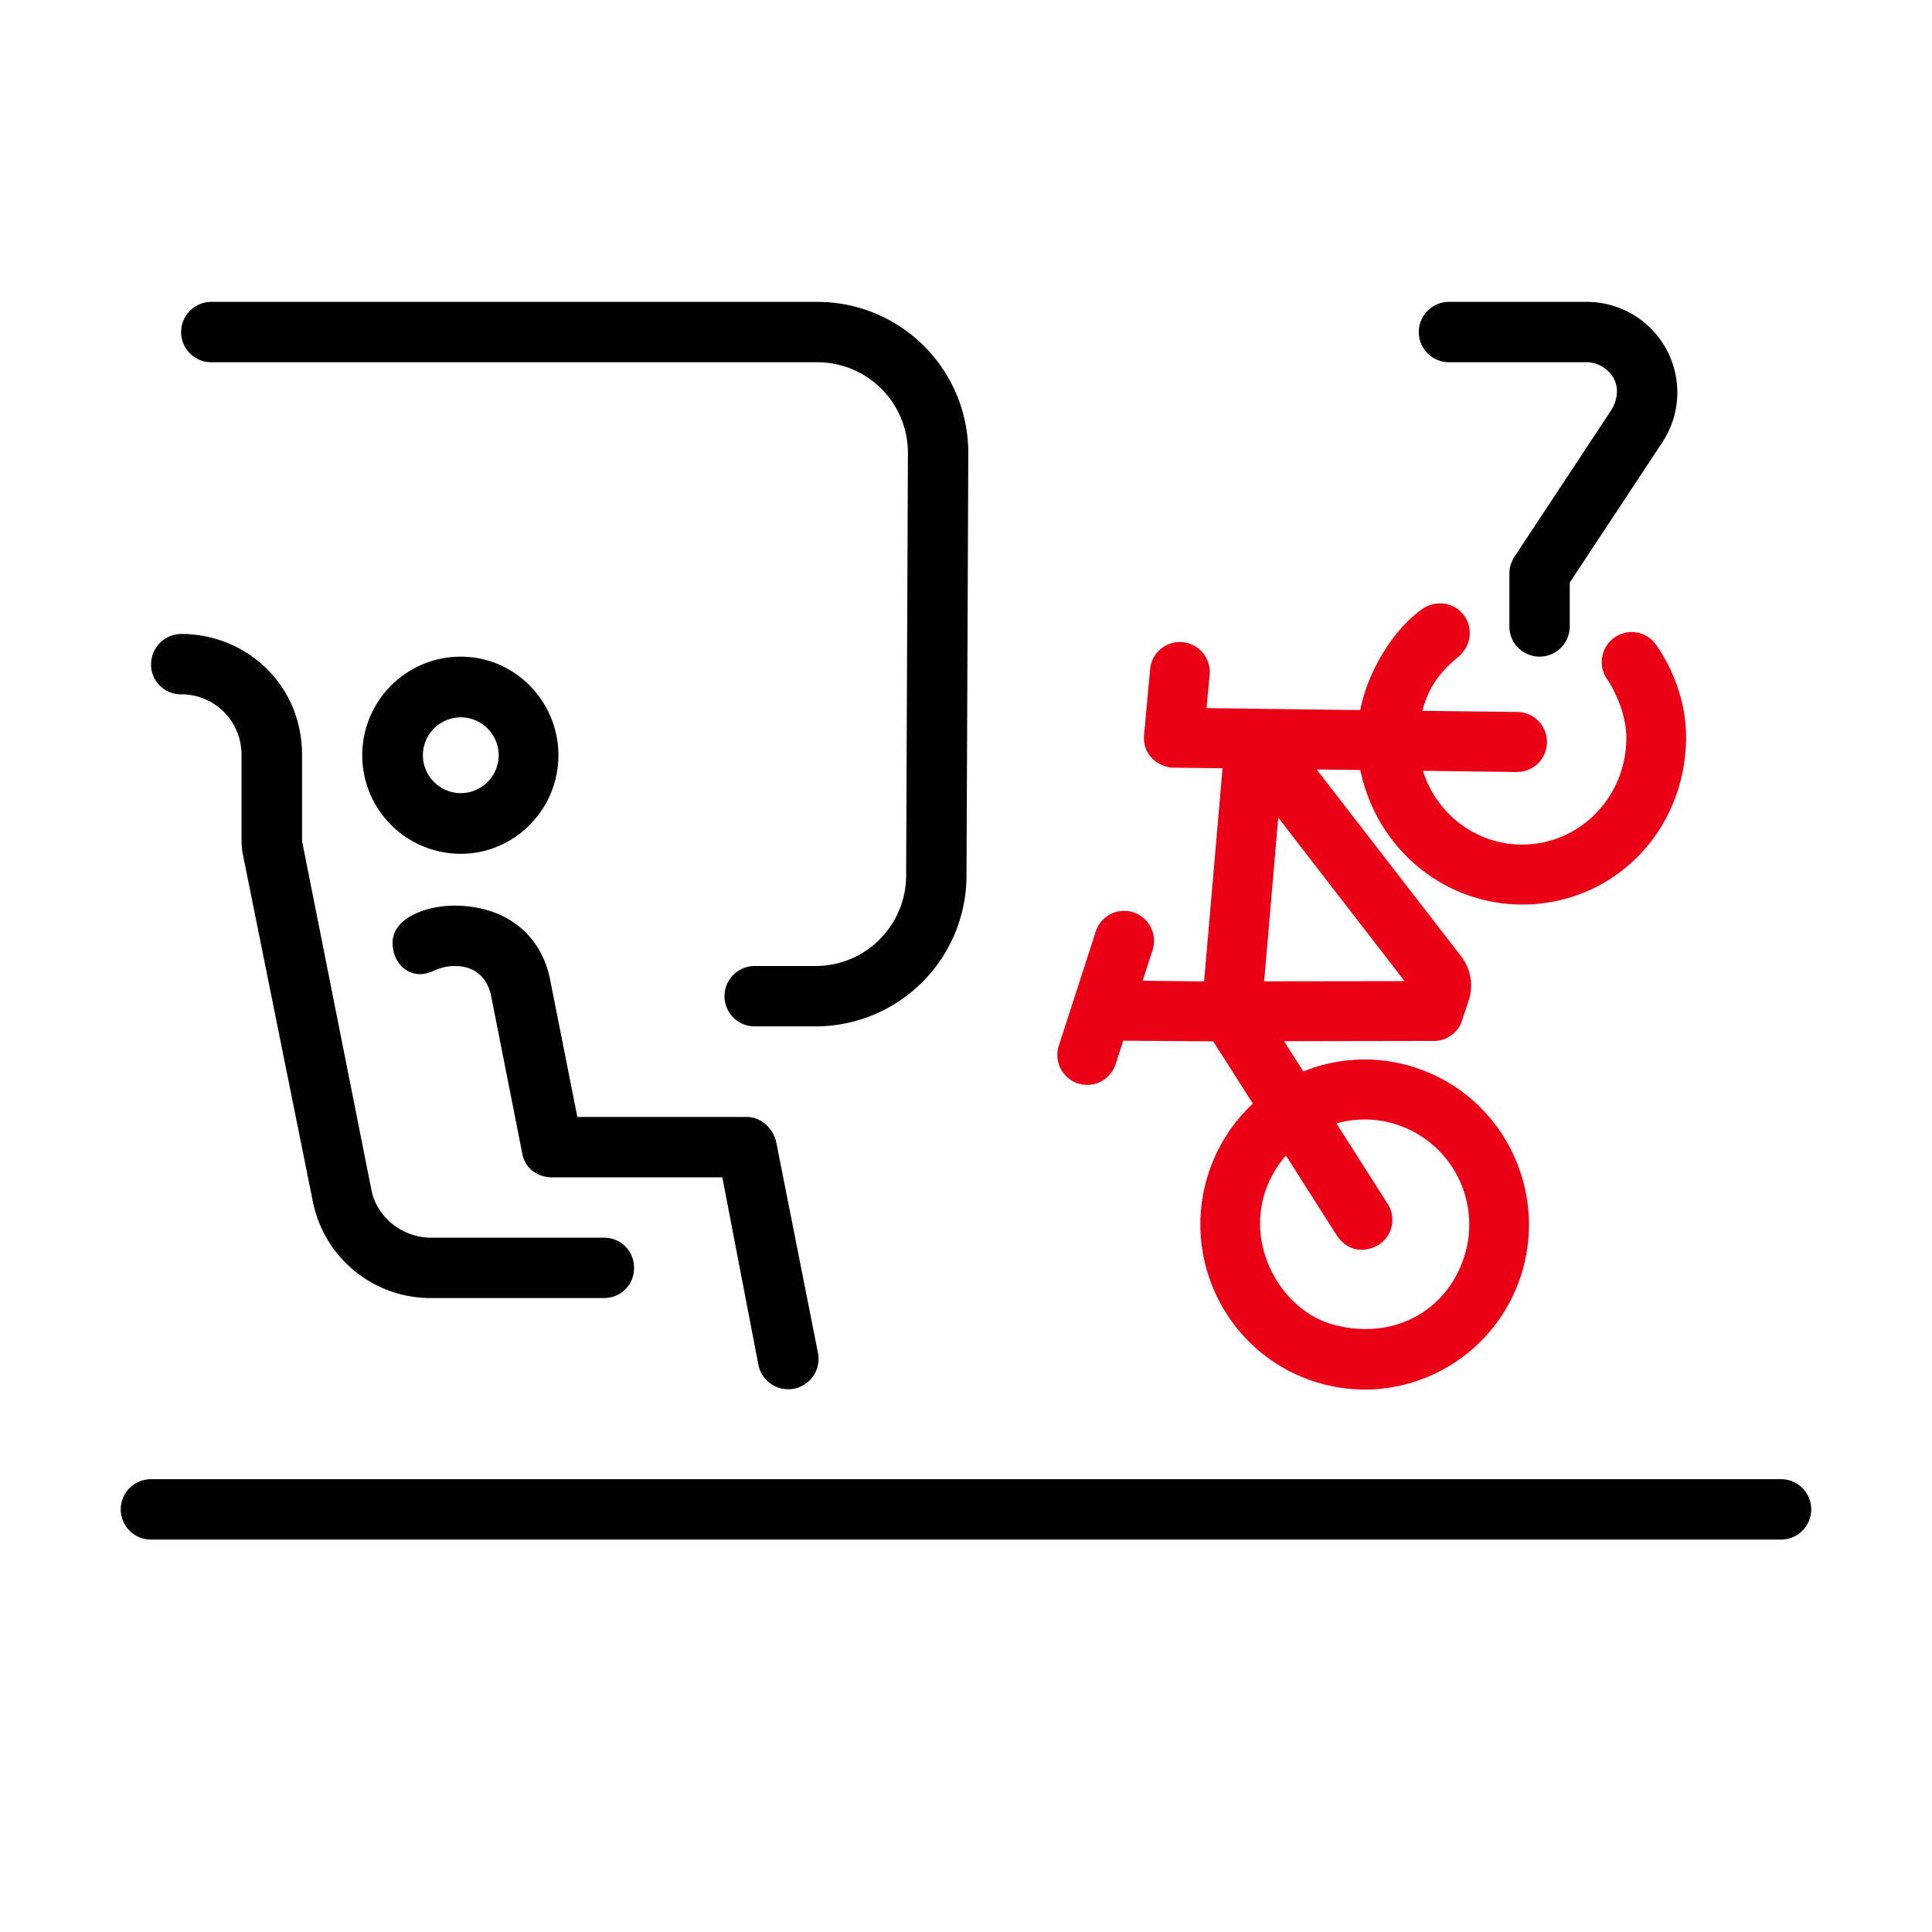 <svg id="icon" height="64" viewBox="0 0 64 64" width="64" xmlns="http://www.w3.org/2000/svg"><g fill="none" fill-rule="evenodd" transform="translate(4 10)"><path d="m11.045 20c1.632 0 2.857.888 3.174 2.431l.907 4.57h5.619c.47 0 .878.385.973.855l1.38 6.97a1.006 1.006 0 0 1 -1.977.376l-1.193-6.202h-5.65c-.471 0-.88-.296-.973-.767l-1.036-5.242c-.125-.628-.565-.99-1.193-.99-.596 0-.753.268-1.161.268-.534 0-.91-.47-.91-1.036 0-.847 1.16-1.233 2.04-1.233zm-9.038-9c2.13 0 3.999 1.66 3.999 4.01v2.851l2.298 11.56c.182.91 1.034 1.579 1.974 1.579h5.726c.564 0 1 .436 1 1s-.436 1-1 1h-5.726a3.975 3.975 0 0 1 -3.916-3.203l-2.33-11.56a3.224 3.224 0 0 1 -.031-.376v-2.851c0-1.128-.898-2.01-1.994-2.01a.985.985 0 0 1 -1.003-.997 1.01 1.01 0 0 1 1.003-1.003zm21.069-11a5 5 0 0 1 5 5v.021l-.059 14a5 5 0 0 1 -5 4.979h-2.017a1 1 0 0 1 0-2h2.017a3 3 0 0 0 3-2.987l.059-14v-.013a3 3 0 0 0 -3-3h-20.076a1 1 0 0 1 0-2zm-11.811 11.753c1.789 0 3.233 1.476 3.233 3.265s-1.444 3.265-3.233 3.265a3.263 3.263 0 0 1 -3.265-3.265 3.263 3.263 0 0 1 3.265-3.265zm0 2.009a1.26 1.26 0 0 0 -1.256 1.256 1.26 1.26 0 0 0 1.256 1.256 1.26 1.26 0 0 0 1.255-1.256 1.26 1.26 0 0 0 -1.255-1.256zm37.299-11.762c.613 0 1.33.652.834 1.551l-3.233 4.898c-.11.179-.165.357-.165.533v1.77a1 1 0 1 0 2 0v-1.454l3.067-4.645a3 3 0 0 0 -2.503-4.653h-4.564a1 1 0 0 0 0 2zm-47.564 37a1 1 0 0 0 0 2h54a1 1 0 0 0 0-2z" fill="currentColor" fill-rule="nonzero"/><path d="m42.54 22.496-4.65-.073.56-5.412zm-2.377 8.4c.44.652 1.097.516 1.447.267a.98.98 0 0 0 .24-1.31l-1.645-2.683a3.43 3.43 0 0 1 2.005.076 3.481 3.481 0 0 1 2.147 4.42c-.622 1.816-2.439 2.74-4.401 2.156-1.963-.585-3.315-3.491-1.444-5.619l1.651 2.694zm10.89-19.404a.985.985 0 0 0 -1.378-.25.996.996 0 0 0 -.248 1.382c.043.062.612.962.595 1.946-.034 1.912-1.55 3.47-3.455 3.47-1.567 0-2.879-1.06-3.3-2.498l3.107.092a.994.994 0 0 0 1.017-.966.993.993 0 0 0 -.96-1.022l-3.151-.092c.172-.564.41-1.122 1.22-1.764.431-.341.528-.951.201-1.391-.328-.44-.94-.513-1.385-.202-1.086.76-1.87 2.207-2.088 3.296-.002.003-1.7-.047-5.092-.15l.122-1.101a.994.994 0 0 0 -.877-1.097.992.992 0 0 0 -1.092.88l-.236 2.17c-.076.7.507 1.09.954 1.102l1.625.048-.73 7.048-2.034-.058.345-1.008a.995.995 0 0 0 -.613-1.262.988.988 0 0 0 -1.258.616l-1.288 3.757a.994.994 0 0 0 .614 1.263.988.988 0 0 0 1.257-.616l.265-.774 2.98.072 1.278 2.084a5.445 5.445 0 0 0 -1.51 2.287c-.978 2.855.533 5.965 3.374 6.947 2.84.982 5.937-.534 6.916-3.387.974-2.854-.535-5.962-3.374-6.947a5.392 5.392 0 0 0 -3.716.064l-.622-1.013 4.963.076a.988.988 0 0 0 .907-.562l.269-.763a1.585 1.585 0 0 0 -.225-1.46l-4.681-6.272 1.444.043c.522 2.718 2.815 4.547 5.374 4.547 2.996 0 5.38-2.38 5.433-5.457.03-1.71-.874-2.973-.948-3.078z" fill="#EC0016" transform="matrix(1 -.017 .017 1 -.395 .728)"/></g></svg>
